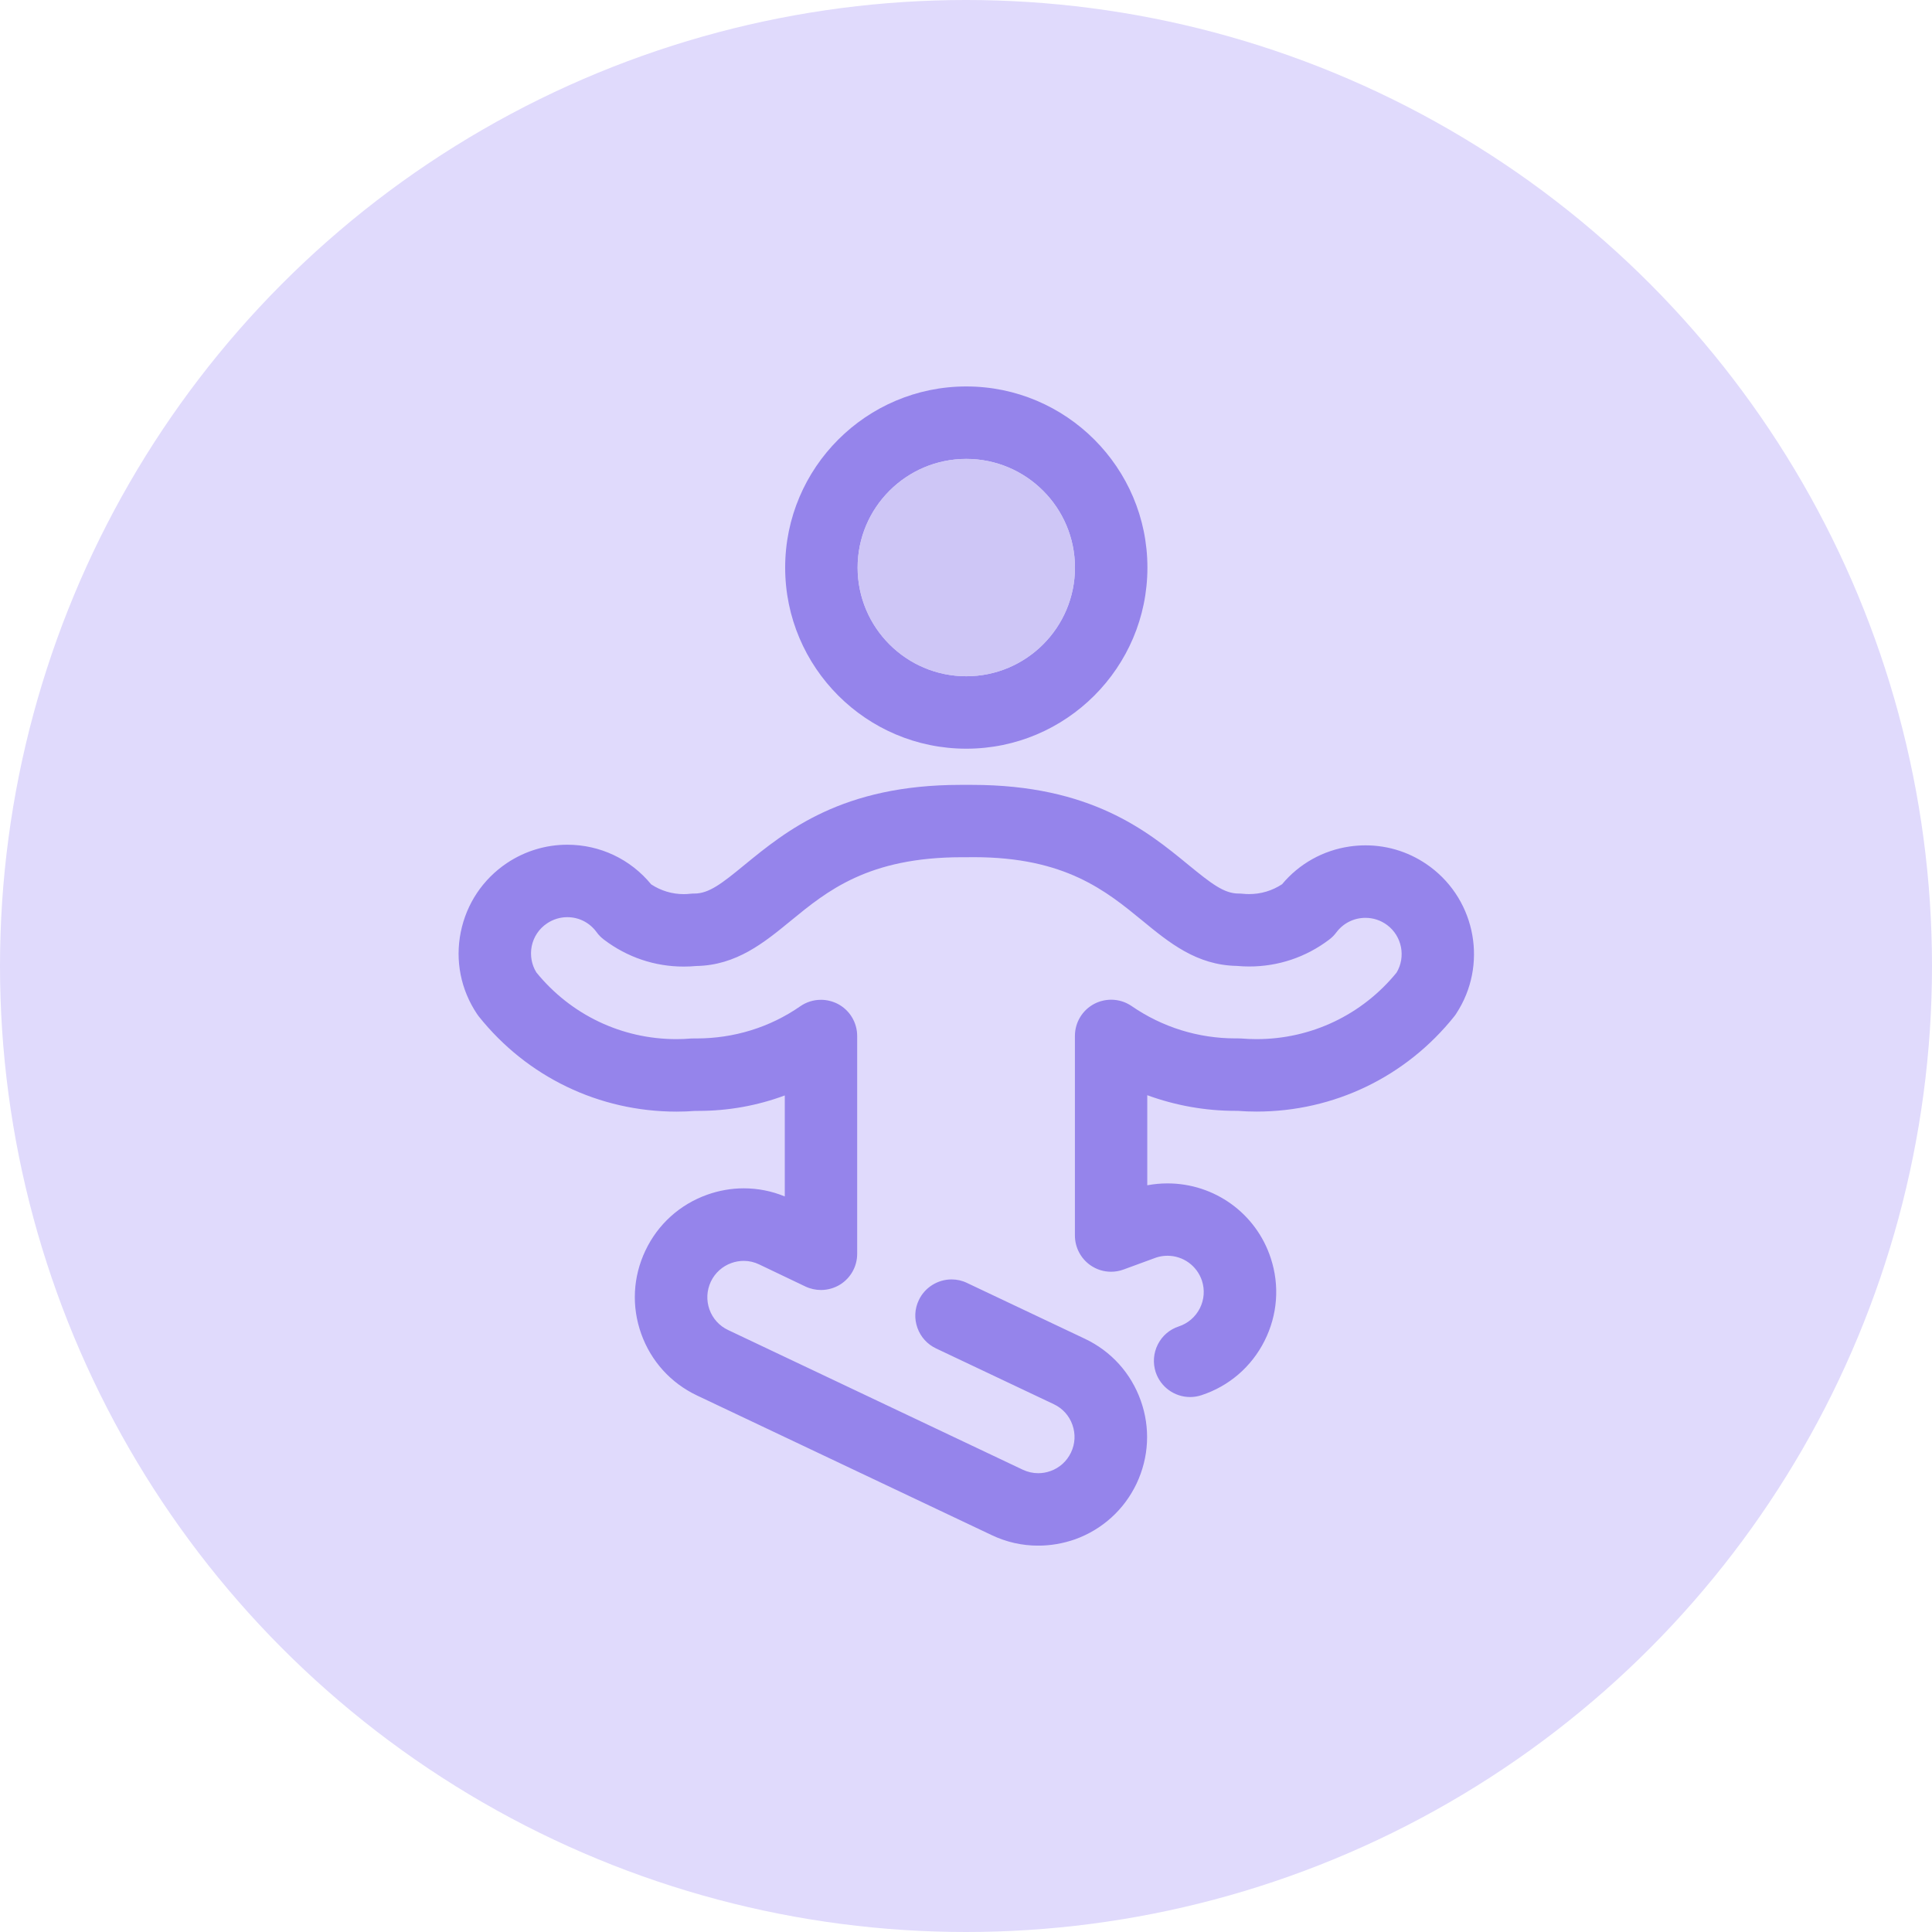<svg width="40" height="40" viewBox="0 0 40 40" fill="none" xmlns="http://www.w3.org/2000/svg">
<circle cx="20" cy="20" r="20" fill="#E0DAFC"/>
<g clip-path="url(#clip0)">
<path d="M20.006 15.501C17.938 15.501 16.256 13.819 16.256 11.751C16.256 9.683 17.938 8.001 20.006 8.001C22.074 8.001 23.756 9.683 23.756 11.751C23.756 13.819 22.074 15.501 20.006 15.501ZM20.006 9.501C18.765 9.501 17.756 10.51 17.756 11.751C17.756 12.992 18.765 14.001 20.006 14.001C21.247 14.001 22.256 12.992 22.256 11.751C22.256 10.51 21.247 9.501 20.006 9.501Z" fill="#9584EB"/>
<path d="M21.494 32.001C21.161 32.001 20.837 31.928 20.532 31.783L14.431 28.892C13.887 28.634 13.477 28.18 13.275 27.613C13.073 27.046 13.104 26.435 13.363 25.891C13.62 25.348 14.075 24.937 14.642 24.735C14.886 24.648 15.142 24.603 15.399 24.603C15.691 24.603 15.976 24.659 16.248 24.771V22.68C15.675 22.893 15.073 23 14.454 23H14.398C14.268 23.01 14.137 23.015 14.008 23.015C12.403 23.015 10.911 22.296 9.911 21.042C9.897 21.025 9.885 21.008 9.874 20.99C9.54 20.49 9.421 19.89 9.539 19.301C9.657 18.712 9.997 18.203 10.495 17.869C10.868 17.62 11.3 17.489 11.745 17.489C12.424 17.489 13.053 17.788 13.482 18.31C13.684 18.442 13.915 18.512 14.156 18.512C14.203 18.512 14.248 18.51 14.293 18.504C14.322 18.501 14.348 18.5 14.376 18.5C14.678 18.5 14.941 18.296 15.418 17.904C16.276 17.202 17.438 16.25 19.884 16.25H20.125C22.585 16.25 23.752 17.206 24.602 17.904C25.081 18.296 25.343 18.5 25.645 18.5C25.673 18.5 25.701 18.501 25.727 18.504C25.771 18.509 25.817 18.511 25.863 18.511C26.107 18.511 26.34 18.441 26.544 18.307C26.898 17.883 27.392 17.606 27.942 17.526C28.052 17.51 28.163 17.502 28.271 17.502C28.758 17.502 29.221 17.656 29.613 17.948C30.564 18.657 30.801 19.99 30.152 20.982C30.141 21.001 30.127 21.019 30.113 21.038C29.111 22.294 27.619 23.014 26.015 23.014C25.884 23.014 25.753 23.009 25.621 22.999H25.576C24.956 22.999 24.334 22.888 23.753 22.675V24.54C23.892 24.514 24.03 24.501 24.171 24.501C25.146 24.501 26.006 25.122 26.309 26.046C26.497 26.616 26.451 27.226 26.18 27.763C25.909 28.3 25.445 28.699 24.875 28.886C24.8 28.911 24.72 28.924 24.64 28.924C24.316 28.924 24.029 28.716 23.927 28.408C23.866 28.218 23.881 28.015 23.971 27.836C24.061 27.657 24.216 27.524 24.406 27.462C24.596 27.399 24.75 27.266 24.841 27.088C24.931 26.909 24.947 26.706 24.885 26.515C24.782 26.207 24.497 25.999 24.171 25.999C24.091 25.999 24.014 26.011 23.938 26.036L23.262 26.284C23.178 26.315 23.091 26.33 23.003 26.33C22.849 26.33 22.701 26.283 22.575 26.195C22.375 26.055 22.255 25.825 22.255 25.58V21.448C22.255 21.168 22.409 20.914 22.655 20.784C22.762 20.728 22.883 20.698 23.005 20.698C23.157 20.698 23.303 20.743 23.43 20.83C24.066 21.268 24.809 21.499 25.581 21.499H25.637L25.701 21.501C25.812 21.51 25.915 21.514 26.017 21.514C27.146 21.514 28.201 21.012 28.915 20.136C29.11 19.809 29.026 19.38 28.718 19.151C28.587 19.054 28.433 19.003 28.27 19.003C28.031 19.003 27.811 19.113 27.668 19.304C27.625 19.361 27.576 19.411 27.52 19.453C27.038 19.818 26.466 20.01 25.864 20.01C25.779 20.01 25.692 20.006 25.605 19.998C24.774 19.983 24.204 19.515 23.654 19.063C22.896 18.442 22.05 17.747 20.163 17.747C20.117 17.747 20.072 17.747 20.024 17.748H19.915C17.977 17.748 17.125 18.446 16.373 19.063C15.819 19.517 15.248 19.985 14.418 20C14.331 20.008 14.243 20.012 14.156 20.012C13.556 20.012 12.985 19.819 12.504 19.454C12.444 19.409 12.393 19.357 12.351 19.298C12.207 19.101 11.986 18.989 11.745 18.989C11.597 18.989 11.453 19.033 11.328 19.116C11.161 19.227 11.047 19.397 11.008 19.593C10.972 19.78 11.005 19.971 11.105 20.133C11.819 21.011 12.873 21.514 14.002 21.514C14.104 21.514 14.207 21.51 14.31 21.501C14.332 21.5 14.351 21.5 14.371 21.5H14.419C15.197 21.5 15.941 21.27 16.57 20.833C16.695 20.746 16.843 20.7 16.997 20.7C17.119 20.7 17.238 20.73 17.346 20.785C17.593 20.915 17.747 21.17 17.747 21.45V25.958C17.747 26.217 17.616 26.454 17.398 26.593C17.277 26.668 17.139 26.708 16.997 26.708C16.887 26.708 16.774 26.683 16.674 26.635L15.717 26.178C15.617 26.13 15.509 26.105 15.399 26.105C15.312 26.105 15.227 26.12 15.145 26.149C14.956 26.216 14.803 26.354 14.717 26.535C14.632 26.717 14.621 26.92 14.688 27.11C14.755 27.299 14.893 27.451 15.075 27.537L21.174 30.428C21.276 30.476 21.384 30.501 21.495 30.501C21.581 30.501 21.666 30.486 21.748 30.457C21.938 30.39 22.088 30.253 22.174 30.072C22.261 29.891 22.27 29.687 22.203 29.499C22.137 29.31 22 29.159 21.819 29.073L19.378 27.917C19.198 27.831 19.061 27.68 18.994 27.491C18.927 27.302 18.936 27.099 19.023 26.918C19.145 26.658 19.412 26.489 19.701 26.489C19.812 26.489 19.921 26.513 20.021 26.562L22.462 27.718C23.005 27.975 23.415 28.429 23.617 28.995C23.82 29.561 23.788 30.172 23.532 30.715C23.274 31.258 22.82 31.668 22.255 31.871C22.006 31.957 21.752 32.001 21.494 32.001Z" fill="#9584EB"/>
<path d="M17.756 11.751C17.756 10.51 18.765 9.501 20.006 9.501C21.247 9.501 22.256 10.51 22.256 11.751C22.256 12.992 21.247 14.001 20.006 14.001C18.765 14.001 17.756 12.992 17.756 11.751Z" fill="#CEC6F6"/>
</g>
<defs>
<clipPath id="clip0">
<rect width="24" height="24" fill="white" transform="translate(8 8)"/>
</clipPath>
</defs>
</svg>
